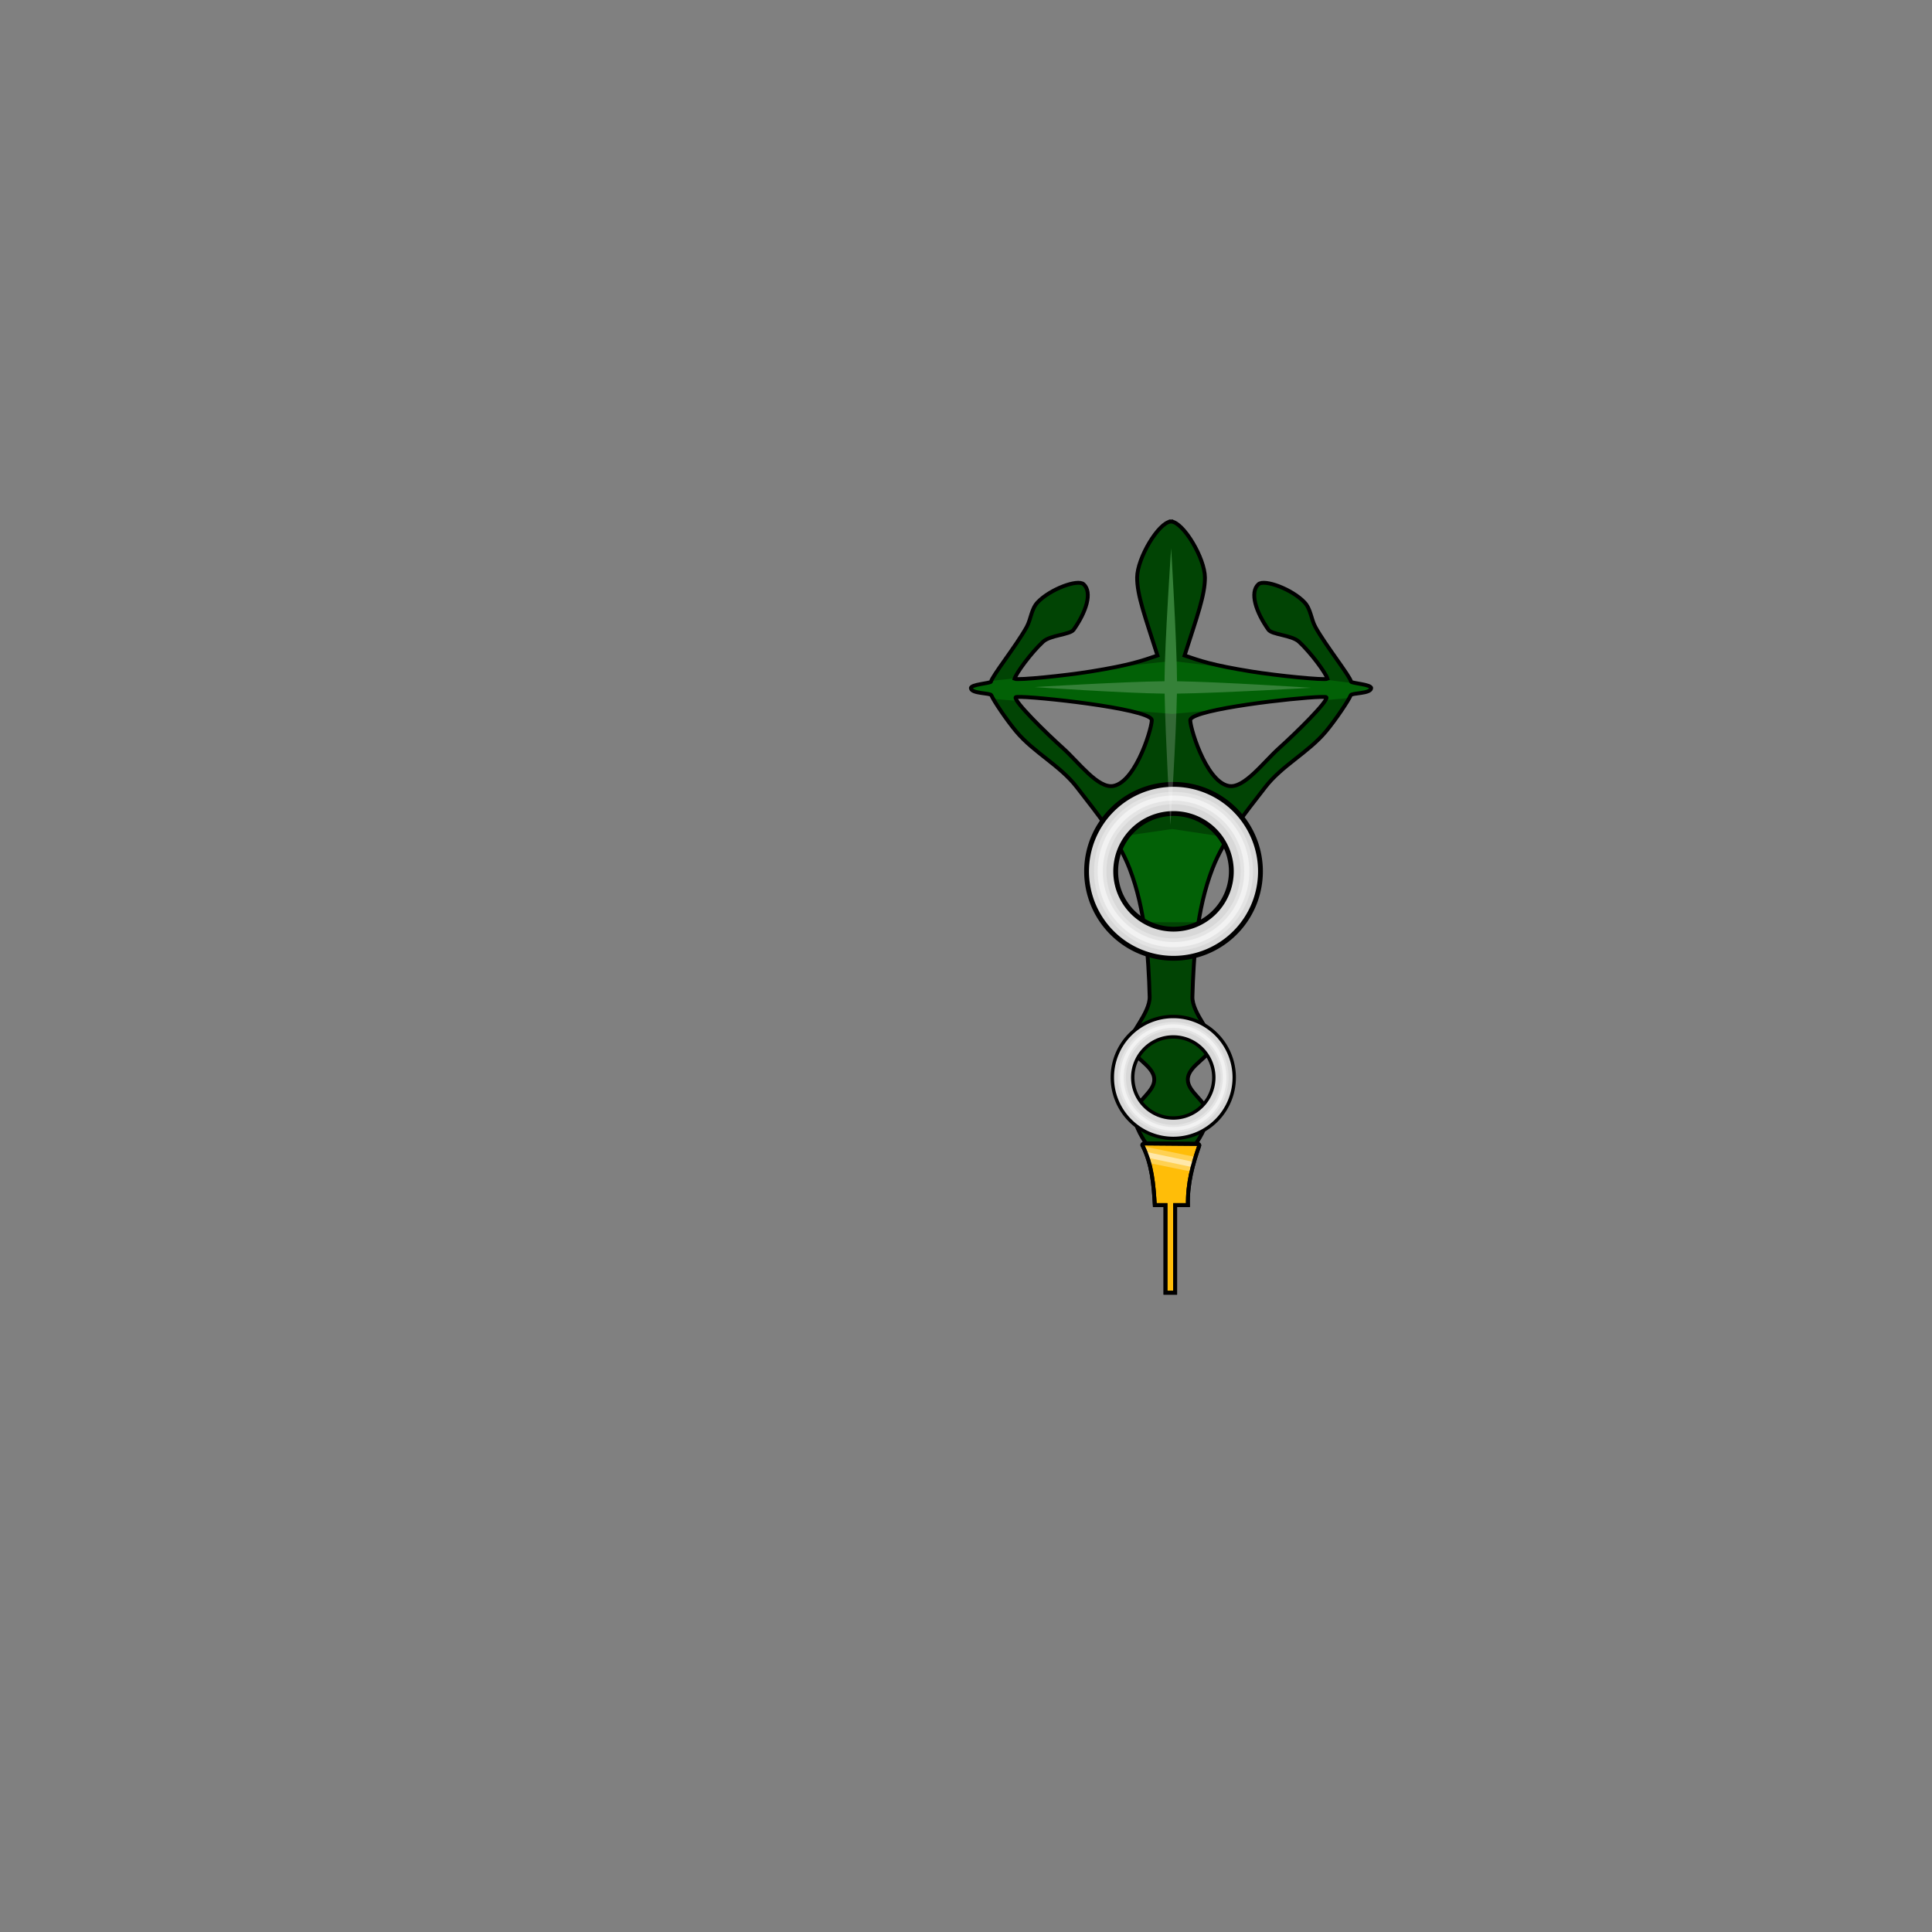 <?xml version="1.0" encoding="UTF-8" standalone="no"?>
<!-- Created with Inkscape (http://www.inkscape.org/) -->

<svg
   width="400"
   height="400"
   viewBox="0 0 400 400"
   version="1.1"
   id="svg1"
   xml:space="preserve"
   inkscape:version="1.3.2 (091e20e, 2023-11-25)"
   sodipodi:docname="MedicalSymbol.svg"
   xmlns:inkscape="http://www.inkscape.org/namespaces/inkscape"
   xmlns:sodipodi="http://sodipodi.sourceforge.net/DTD/sodipodi-0.dtd"
   xmlns="http://www.w3.org/2000/svg"
   xmlns:svg="http://www.w3.org/2000/svg"><rect x="0" y="0" width="400" height="400" fill="#808080" stroke="none"/><sodipodi:namedview
     id="namedview1"
     pagecolor="#ffffff"
     bordercolor="#666666"
     borderopacity="1.0"
     inkscape:showpageshadow="2"
     inkscape:pageopacity="0.0"
     inkscape:pagecheckerboard="0"
     inkscape:deskcolor="#d1d1d1"
     inkscape:document-units="px"
     showguides="true"
     inkscape:zoom="1.71"
     inkscape:cx="200"
     inkscape:cy="199.7076"
     inkscape:window-width="1440"
     inkscape:window-height="1064"
     inkscape:window-x="2782"
     inkscape:window-y="53"
     inkscape:window-maximized="0"
     inkscape:current-layer="layer1"><sodipodi:guide
       position="242.5,282.412"
       orientation="-1,0"
       id="guide1"
       inkscape:locked="false"
       inkscape:label=""
       inkscape:color="rgb(0,134,229)" /></sodipodi:namedview><defs
     id="defs1" /><g
     inkscape:label="Layer 1"
     inkscape:groupmode="layer"
     id="layer1"><g
       id="g11"><path
         id="path5"
         style="fill:#026106;stroke:#000000;stroke-width:0.8;stroke-linecap:butt;stroke-linejoin:miter;stroke-opacity:1;stroke-dasharray:none;fill-opacity:1"
         d="M 242.4 107.955 L 242.4 107.973 C 239.851 108.171 235.448 115.592 235.432 119.561 C 235.416 123.235 237.08 127.672 239.646 135.715 C 236.419 136.813 234.06 137.691 225.795 139.029 C 220.59 139.872 210.807 140.865 210.051 140.535 C 210.449 139.292 213.409 135.239 215.939 132.877 C 217.447 131.47 221.543 131.426 222.283 130.377 C 224.887 126.684 226.199 122.667 224.367 120.969 C 223.144 119.834 217.342 122.002 214.801 124.727 C 213.498 126.123 213.459 128.194 212.562 129.816 C 210.443 133.652 205.354 140.04 205.193 141.105 C 205.136 141.485 200.926 141.673 201.014 142.488 C 201.139 143.656 205.033 143.435 205.244 143.943 C 205.714 145.075 208.418 149.092 210.395 151.451 C 214.059 155.824 219.479 158.482 222.947 162.982 C 227.287 168.613 231.46 173.633 233.861 179.811 C 237.152 188.274 237.796 198.153 238.023 206.365 C 238.117 209.755 233.655 214.205 233.82 216.133 C 234.054 218.852 238.971 220.515 238.979 223.518 C 238.985 226.138 235.145 227.947 234.867 230.553 C 234.605 233.017 237.354 236.852 237.354 236.852 L 242.4 236.852 L 242.5 236.852 L 247.547 236.852 C 247.547 236.852 250.295 233.017 250.033 230.553 C 249.756 227.947 245.916 226.138 245.922 223.518 C 245.929 220.515 250.847 218.852 251.08 216.133 C 251.245 214.205 246.783 209.755 246.877 206.365 C 247.105 198.153 247.749 188.274 251.039 179.811 C 253.441 173.633 257.612 168.613 261.951 162.982 C 265.42 158.482 270.842 155.824 274.506 151.451 C 276.482 149.092 279.186 145.075 279.656 143.943 C 279.867 143.435 283.761 143.656 283.887 142.488 C 283.974 141.673 279.764 141.485 279.707 141.105 C 279.547 140.04 274.457 133.652 272.338 129.816 C 271.442 128.194 271.402 126.123 270.1 124.727 C 267.558 122.002 261.757 119.834 260.533 120.969 C 258.702 122.667 260.011 126.684 262.615 130.377 C 263.355 131.426 267.451 131.47 268.959 132.877 C 271.49 135.239 274.452 139.292 274.85 140.535 C 274.093 140.865 264.308 139.872 259.104 139.029 C 250.839 137.691 248.481 136.813 245.254 135.715 C 247.82 127.672 249.484 123.235 249.469 119.561 C 249.452 115.592 245.049 108.171 242.5 107.973 L 242.5 107.955 C 242.484 107.955 242.466 107.964 242.449 107.965 C 242.433 107.964 242.416 107.955 242.4 107.955 z M 210.615 144.295 C 213.766 144.116 237.416 146.636 238.441 148.969 C 238.782 149.744 235.411 161.747 230.533 162.717 C 227.365 163.347 223.326 157.814 220.092 154.912 C 216.517 151.704 209.925 145.213 210.271 144.367 C 210.287 144.33 210.405 144.307 210.615 144.295 z M 273.395 144.295 C 274.154 144.272 274.599 144.294 274.629 144.367 C 274.976 145.213 268.383 151.704 264.809 154.912 C 261.575 157.814 257.535 163.347 254.367 162.717 C 249.49 161.747 246.118 149.744 246.459 148.969 C 247.416 146.792 268.082 144.452 273.395 144.295 z " /><path
         style="fill:#ffbd08;stroke:#000000;stroke-width:0.8;stroke-linecap:butt;stroke-linejoin:miter;stroke-opacity:1;stroke-dasharray:none;fill-opacity:1"
         d="m 236.916,236.741 10.777,0.092 c 0.757,-0.008 0.624,0.307 0.548,0.508 -1.308,3.772 -2.389,7.598 -2.298,12.159 l -2.643,1e-5 v 18.146 h -2 V 249.5 h -2.212 c -0.239,-4.219 -0.573,-8.367 -2.495,-12.24 -0.271,-0.307 0.161,-0.521 0.323,-0.519 z"
         id="path6"
         sodipodi:nodetypes="ccccccccccc" /><path
         id="rect6"
         style="fill-opacity:0.3;fill-rule:evenodd;stroke-width:0.8;stroke-linecap:round;stroke-linejoin:round;stroke-miterlimit:20;stroke-opacity:0.5;fill:#000000"
         d="M 242.4 107.955 L 242.4 107.973 C 239.851 108.171 235.448 115.592 235.432 119.561 C 235.416 123.235 237.08 127.672 239.646 135.715 C 237.154 136.563 235.106 137.285 230.529 138.184 L 241.193 137.008 C 241.496 127.804 242.471 113.523 242.471 113.523 C 242.471 113.523 243.335 127.699 243.609 136.955 L 255.938 138.465 C 250.323 137.436 247.99 136.645 245.254 135.715 C 247.82 127.672 249.484 123.235 249.469 119.561 C 249.452 115.592 245.049 108.171 242.5 107.973 L 242.5 107.955 C 242.484 107.955 242.466 107.964 242.449 107.965 C 242.433 107.964 242.416 107.955 242.4 107.955 z M 223.248 120.66 C 223.081 120.661 222.902 120.672 222.713 120.693 C 220.446 120.952 216.707 122.683 214.801 124.727 C 213.498 126.123 213.459 128.194 212.562 129.816 C 210.498 133.553 205.649 139.674 205.25 140.975 L 210.094 140.439 C 210.584 139.111 213.46 135.191 215.939 132.877 C 217.447 131.47 221.543 131.426 222.283 130.377 C 224.887 126.684 226.199 122.667 224.367 120.969 C 224.138 120.756 223.748 120.659 223.248 120.66 z M 261.592 120.662 C 261.449 120.664 261.314 120.674 261.191 120.693 C 260.911 120.737 260.686 120.827 260.533 120.969 C 258.702 122.667 260.011 126.684 262.615 130.377 C 263.355 131.426 267.451 131.47 268.959 132.877 C 271.49 135.239 274.452 139.292 274.85 140.535 C 274.682 140.608 274.021 140.609 273.117 140.568 L 281.891 141.643 C 280.828 141.442 279.736 141.298 279.707 141.105 C 279.547 140.04 274.457 133.652 272.338 129.816 C 271.442 128.194 271.402 126.123 270.1 124.727 C 268.015 122.491 263.738 120.632 261.592 120.662 z " /><path
         id="rect9"
         style="fill-opacity:0.3;fill-rule:evenodd;stroke-width:0.8;stroke-linecap:round;stroke-linejoin:round;stroke-miterlimit:20;stroke-opacity:0.5"
         d="m 279.344,144.512 -4.906,0.441 c -1.102,1.869 -6.511,7.161 -9.629,9.959 -3.234,2.902 -7.273,8.435 -10.441,7.805 -4.878,-0.97 -8.249,-12.972 -7.908,-13.748 0.3,-0.682 2.635,-1.372 5.723,-2.014 l -9.5,0.854 -9.805,-0.824 c 3.011,0.633 5.27,1.314 5.564,1.984 0.341,0.776 -3.031,12.778 -7.908,13.748 -3.168,0.63 -7.207,-4.902 -10.441,-7.805 -3.046,-2.734 -8.248,-7.822 -9.516,-9.799 l -4.916,-0.414 c 0.899,1.598 3.041,4.731 4.734,6.752 3.664,4.373 9.084,7.031 12.553,11.531 2.747,3.565 5.424,6.886 7.631,10.41 l 12.112,-1.754 11.63,1.754 c 2.206,-3.524 4.883,-6.845 7.631,-10.41 3.468,-4.5 8.891,-7.159 12.555,-11.531 1.763,-2.104 4.02,-5.422 4.838,-6.939 z m -42.6,46.424 c 0.855,5.303 1.147,10.649 1.279,15.43 0.094,3.389 -4.368,7.84 -4.203,9.768 0.233,2.72 5.151,4.382 5.158,7.385 0.006,2.621 -3.834,4.429 -4.111,7.035 -0.262,2.464 2.486,6.299 2.486,6.299 h 5.047 0.1 5.047 c 0,0 2.749,-3.835 2.486,-6.299 -0.277,-2.606 -4.117,-4.414 -4.111,-7.035 0.007,-3.003 4.925,-4.665 5.158,-7.385 0.165,-1.928 -4.297,-6.378 -4.203,-9.768 0.133,-4.781 0.424,-10.127 1.279,-15.43 z"
         sodipodi:nodetypes="ccssscccsssccsscccssccsscsccccscsscc" /><g
         id="g2"><path
           id="path1"
           style="fill:#d8d8d8;fill-opacity:1;fill-rule:evenodd;stroke:#000000;stroke-width:1;stroke-linecap:round;stroke-linejoin:round;stroke-miterlimit:20;stroke-dasharray:none;stroke-opacity:1"
           d="M 242.965 162.402 A 18 18 0 0 0 224.965 180.402 A 18 18 0 0 0 242.965 198.402 A 18 18 0 0 0 260.965 180.402 A 18 18 0 0 0 242.965 162.402 z M 242.965 168.432 A 11.97 11.97 0 0 1 254.936 180.402 A 11.97 11.97 0 0 1 242.965 192.371 A 11.97 11.97 0 0 1 230.994 180.402 A 11.97 11.97 0 0 1 242.965 168.432 z " /><circle
           style="fill:none;fill-opacity:1;fill-rule:evenodd;stroke:#ffffff;stroke-width:2.568;stroke-linecap:round;stroke-linejoin:round;stroke-miterlimit:20;stroke-dasharray:none;stroke-opacity:0.3"
           id="circle2"
           cx="242.965"
           cy="180.402"
           r="15.171" /><circle
           style="fill:none;fill-opacity:1;fill-rule:evenodd;stroke:#ffffff;stroke-width:1.068;stroke-linecap:round;stroke-linejoin:round;stroke-miterlimit:20;stroke-dasharray:none;stroke-opacity:0.5"
           id="path2"
           cx="242.965"
           cy="180.402"
           r="15.171" /></g><g
         id="g4"
         transform="matrix(0.701,0,0,0.701,72.596,96.616)"><path
           id="path3"
           style="fill:#d8d8d8;fill-opacity:1;fill-rule:evenodd;stroke:#000000;stroke-width:1;stroke-linecap:round;stroke-linejoin:round;stroke-miterlimit:20;stroke-dasharray:none;stroke-opacity:1"
           d="m 242.965,162.402 a 18,18 0 0 0 -18,18 18,18 0 0 0 18,18 18,18 0 0 0 18,-18 18,18 0 0 0 -18,-18 z m 0,6.029 a 11.97,11.97 0 0 1 11.971,11.971 11.97,11.97 0 0 1 -11.971,11.969 11.97,11.97 0 0 1 -11.971,-11.969 11.97,11.97 0 0 1 11.971,-11.971 z" /><circle
           style="fill:none;fill-opacity:1;fill-rule:evenodd;stroke:#ffffff;stroke-width:2.353;stroke-linecap:round;stroke-linejoin:round;stroke-miterlimit:20;stroke-dasharray:none;stroke-opacity:0.3"
           id="circle3"
           cx="242.965"
           cy="180.402"
           r="15.171" /><circle
           style="fill:none;fill-opacity:1;fill-rule:evenodd;stroke:#ffffff;stroke-width:1.068;stroke-linecap:round;stroke-linejoin:round;stroke-miterlimit:20;stroke-dasharray:none;stroke-opacity:0.5"
           id="circle4"
           cx="242.965"
           cy="180.402"
           r="15.171" /></g><path
         id="path9"
         style="color:#000000;fill:#ffffff;fill-opacity:0.2;-inkscape-stroke:none"
         d="M 242.471 113.523 C 242.471 113.523 241.146 132.866 241.102 141.039 C 232.535 141.134 214.182 142.252 214.182 142.252 C 214.182 142.252 232.678 143.517 241.125 143.611 C 241.279 152.843 242.324 170.834 242.324 170.834 C 242.324 170.834 243.504 152.742 243.668 143.607 C 252.686 143.493 271.49 142.398 271.49 142.398 C 271.49 142.398 252.615 141.167 243.693 141.045 C 243.644 132.754 242.471 113.523 242.471 113.523 z " /><path
         id="rect10"
         style="fill:#ffffff;fill-opacity:0.3;fill-rule:evenodd;stroke:none;stroke-width:0.741;stroke-linecap:round;stroke-linejoin:round;stroke-miterlimit:20;stroke-dasharray:none;stroke-opacity:0.3"
         d="M 291.774 185.377 C 292.609 186.383 293.32 187.436 293.941 188.529 L 302.836 188.529 C 302.787 187.466 302.791 186.419 302.823 185.378 L 291.774 185.377 z "
         transform="matrix(0.98,0.201,-0.265,0.964,0,0)" /><path
         id="path11"
         style="fill:#ffffff;fill-opacity:0.5;fill-rule:evenodd;stroke:none;stroke-width:0.435;stroke-linecap:round;stroke-linejoin:round;stroke-miterlimit:20;stroke-dasharray:none;stroke-opacity:0.3"
         d="m 236.899,238.402 c 0.469,0.462 0.804,0.913 1.041,1.357 l 8.504,1.798 c 0.301,-0.32 0.647,-0.625 1.018,-0.922 z" /><path
         style="fill:none;stroke:#000000;stroke-width:0.8;stroke-linecap:butt;stroke-linejoin:miter;stroke-opacity:1;stroke-dasharray:none;fill-opacity:1"
         d="m 236.916,236.741 10.777,0.092 c 0.757,-0.008 0.624,0.307 0.548,0.508 -1.308,3.772 -2.389,7.598 -2.298,12.159 l -2.643,1e-5 v 18.146 h -2 V 249.5 h -2.212 c -0.239,-4.219 -0.573,-8.367 -2.495,-12.24 -0.271,-0.307 0.161,-0.521 0.323,-0.519 z"
         id="path10"
         sodipodi:nodetypes="ccccccccccc" /></g></g></svg>
